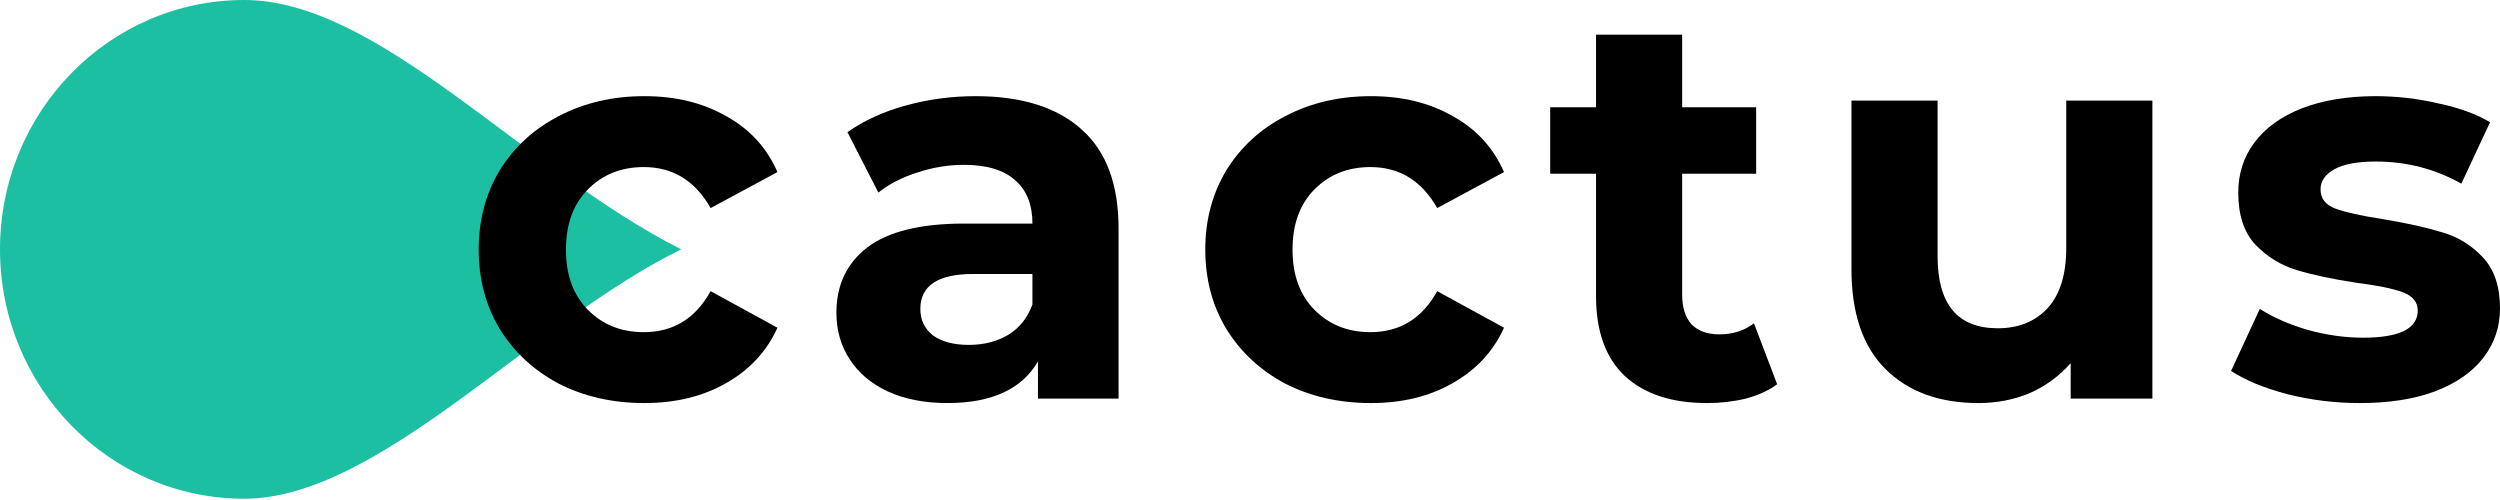 <svg width="220" height="44" viewBox="0 0 220 44" fill="none" xmlns="http://www.w3.org/2000/svg">
<path d="M59.948 21.944C46.789 28.372 33.354 43.888 21.487 43.888C9.62 43.888 0 34.063 0 21.944C0 9.825 9.62 0 21.487 0C33.354 0 46.058 14.932 59.948 21.944Z" fill="#1CBFA2"/>
<path d="M56.703 35.469C53.918 35.469 51.407 34.901 49.172 33.763C46.969 32.593 45.236 30.985 43.972 28.937C42.742 26.89 42.126 24.566 42.126 21.966C42.126 19.366 42.742 17.042 43.972 14.995C45.236 12.947 46.969 11.355 49.172 10.217C51.407 9.047 53.918 8.462 56.703 8.462C59.457 8.462 61.854 9.047 63.895 10.217C65.968 11.355 67.475 12.996 68.414 15.141L62.535 18.31C61.174 15.905 59.214 14.702 56.655 14.702C54.679 14.702 53.043 15.352 51.747 16.652C50.451 17.952 49.803 19.723 49.803 21.966C49.803 24.208 50.451 25.98 51.747 27.279C53.043 28.579 54.679 29.23 56.655 29.23C59.246 29.23 61.206 28.027 62.535 25.622L68.414 28.84C67.475 30.919 65.968 32.544 63.895 33.715C61.854 34.884 59.457 35.469 56.703 35.469Z" fill="black"/>
<path d="M85.849 8.462C89.898 8.462 93.008 9.437 95.178 11.387C97.349 13.305 98.434 16.213 98.434 20.113V35.079H91.34V31.813C89.914 34.251 87.258 35.469 83.371 35.469C81.362 35.469 79.613 35.128 78.123 34.446C76.665 33.763 75.547 32.821 74.77 31.618C73.992 30.416 73.604 29.051 73.604 27.523C73.604 25.086 74.511 23.168 76.325 21.771C78.171 20.373 81.006 19.675 84.828 19.675H90.854C90.854 18.017 90.352 16.75 89.347 15.872C88.343 14.962 86.837 14.507 84.828 14.507C83.435 14.507 82.059 14.735 80.698 15.19C79.37 15.612 78.236 16.197 77.297 16.945L74.576 11.631C76.001 10.623 77.702 9.843 79.678 9.291C81.686 8.738 83.743 8.462 85.849 8.462ZM85.266 30.351C86.561 30.351 87.712 30.058 88.716 29.473C89.72 28.856 90.433 27.962 90.854 26.792V24.111H85.654C82.545 24.111 80.99 25.135 80.99 27.182C80.99 28.157 81.362 28.937 82.107 29.522C82.885 30.075 83.938 30.351 85.266 30.351Z" fill="black"/>
<path d="M120.643 35.469C117.857 35.469 115.346 34.901 113.111 33.763C110.908 32.593 109.175 30.985 107.912 28.937C106.681 26.89 106.065 24.566 106.065 21.966C106.065 19.366 106.681 17.042 107.912 14.995C109.175 12.947 110.908 11.355 113.111 10.217C115.346 9.047 117.857 8.462 120.643 8.462C123.396 8.462 125.794 9.047 127.834 10.217C129.908 11.355 131.414 12.996 132.354 15.141L126.474 18.31C125.113 15.905 123.153 14.702 120.594 14.702C118.618 14.702 116.982 15.352 115.687 16.652C114.391 17.952 113.743 19.723 113.743 21.966C113.743 24.208 114.391 25.98 115.687 27.279C116.982 28.579 118.618 29.23 120.594 29.23C123.186 29.23 125.146 28.027 126.474 25.622L132.354 28.84C131.414 30.919 129.908 32.544 127.834 33.715C125.794 34.884 123.396 35.469 120.643 35.469Z" fill="black"/>
<path d="M156.389 33.812C155.644 34.364 154.72 34.787 153.619 35.079C152.55 35.339 151.416 35.469 150.217 35.469C147.108 35.469 144.694 34.673 142.977 33.081C141.293 31.488 140.451 29.148 140.451 26.061V15.287H136.417V9.437H140.451V3.051H148.031V9.437H154.542V15.287H148.031V25.963C148.031 27.068 148.306 27.93 148.857 28.547C149.44 29.132 150.25 29.424 151.287 29.424C152.485 29.424 153.506 29.099 154.348 28.45L156.389 33.812Z" fill="black"/>
<path d="M189.41 8.852V35.079H182.219V31.959C181.214 33.097 180.016 33.974 178.623 34.592C177.23 35.177 175.724 35.469 174.104 35.469C170.67 35.469 167.949 34.478 165.94 32.496C163.932 30.513 162.928 27.572 162.928 23.672V8.852H170.508V22.551C170.508 26.776 172.274 28.888 175.805 28.888C177.619 28.888 179.076 28.303 180.178 27.133C181.279 25.931 181.83 24.16 181.83 21.82V8.852H189.41Z" fill="black"/>
<path d="M207.658 35.469C205.487 35.469 203.365 35.209 201.292 34.689C199.219 34.137 197.567 33.455 196.336 32.642L198.863 27.182C200.029 27.93 201.438 28.547 203.09 29.035C204.742 29.489 206.362 29.717 207.949 29.717C211.156 29.717 212.76 28.921 212.76 27.328C212.76 26.581 212.322 26.044 211.448 25.72C210.573 25.395 209.229 25.118 207.415 24.891C205.277 24.566 203.511 24.192 202.118 23.77C200.725 23.347 199.51 22.6 198.474 21.527C197.47 20.455 196.967 18.927 196.967 16.945C196.967 15.287 197.437 13.825 198.377 12.557C199.348 11.257 200.741 10.25 202.556 9.535C204.402 8.82 206.572 8.462 209.067 8.462C210.913 8.462 212.744 8.673 214.558 9.096C216.404 9.486 217.927 10.039 219.125 10.754L216.599 16.165C214.299 14.865 211.788 14.215 209.067 14.215C207.447 14.215 206.232 14.442 205.422 14.897C204.613 15.352 204.208 15.937 204.208 16.652C204.208 17.465 204.645 18.033 205.52 18.358C206.394 18.683 207.787 18.992 209.699 19.285C211.837 19.642 213.586 20.032 214.946 20.455C216.307 20.845 217.489 21.576 218.494 22.648C219.498 23.721 220 25.216 220 27.133C220 28.758 219.514 30.204 218.542 31.472C217.57 32.739 216.145 33.731 214.266 34.446C212.42 35.128 210.217 35.469 207.658 35.469Z" fill="black"/>
</svg>
